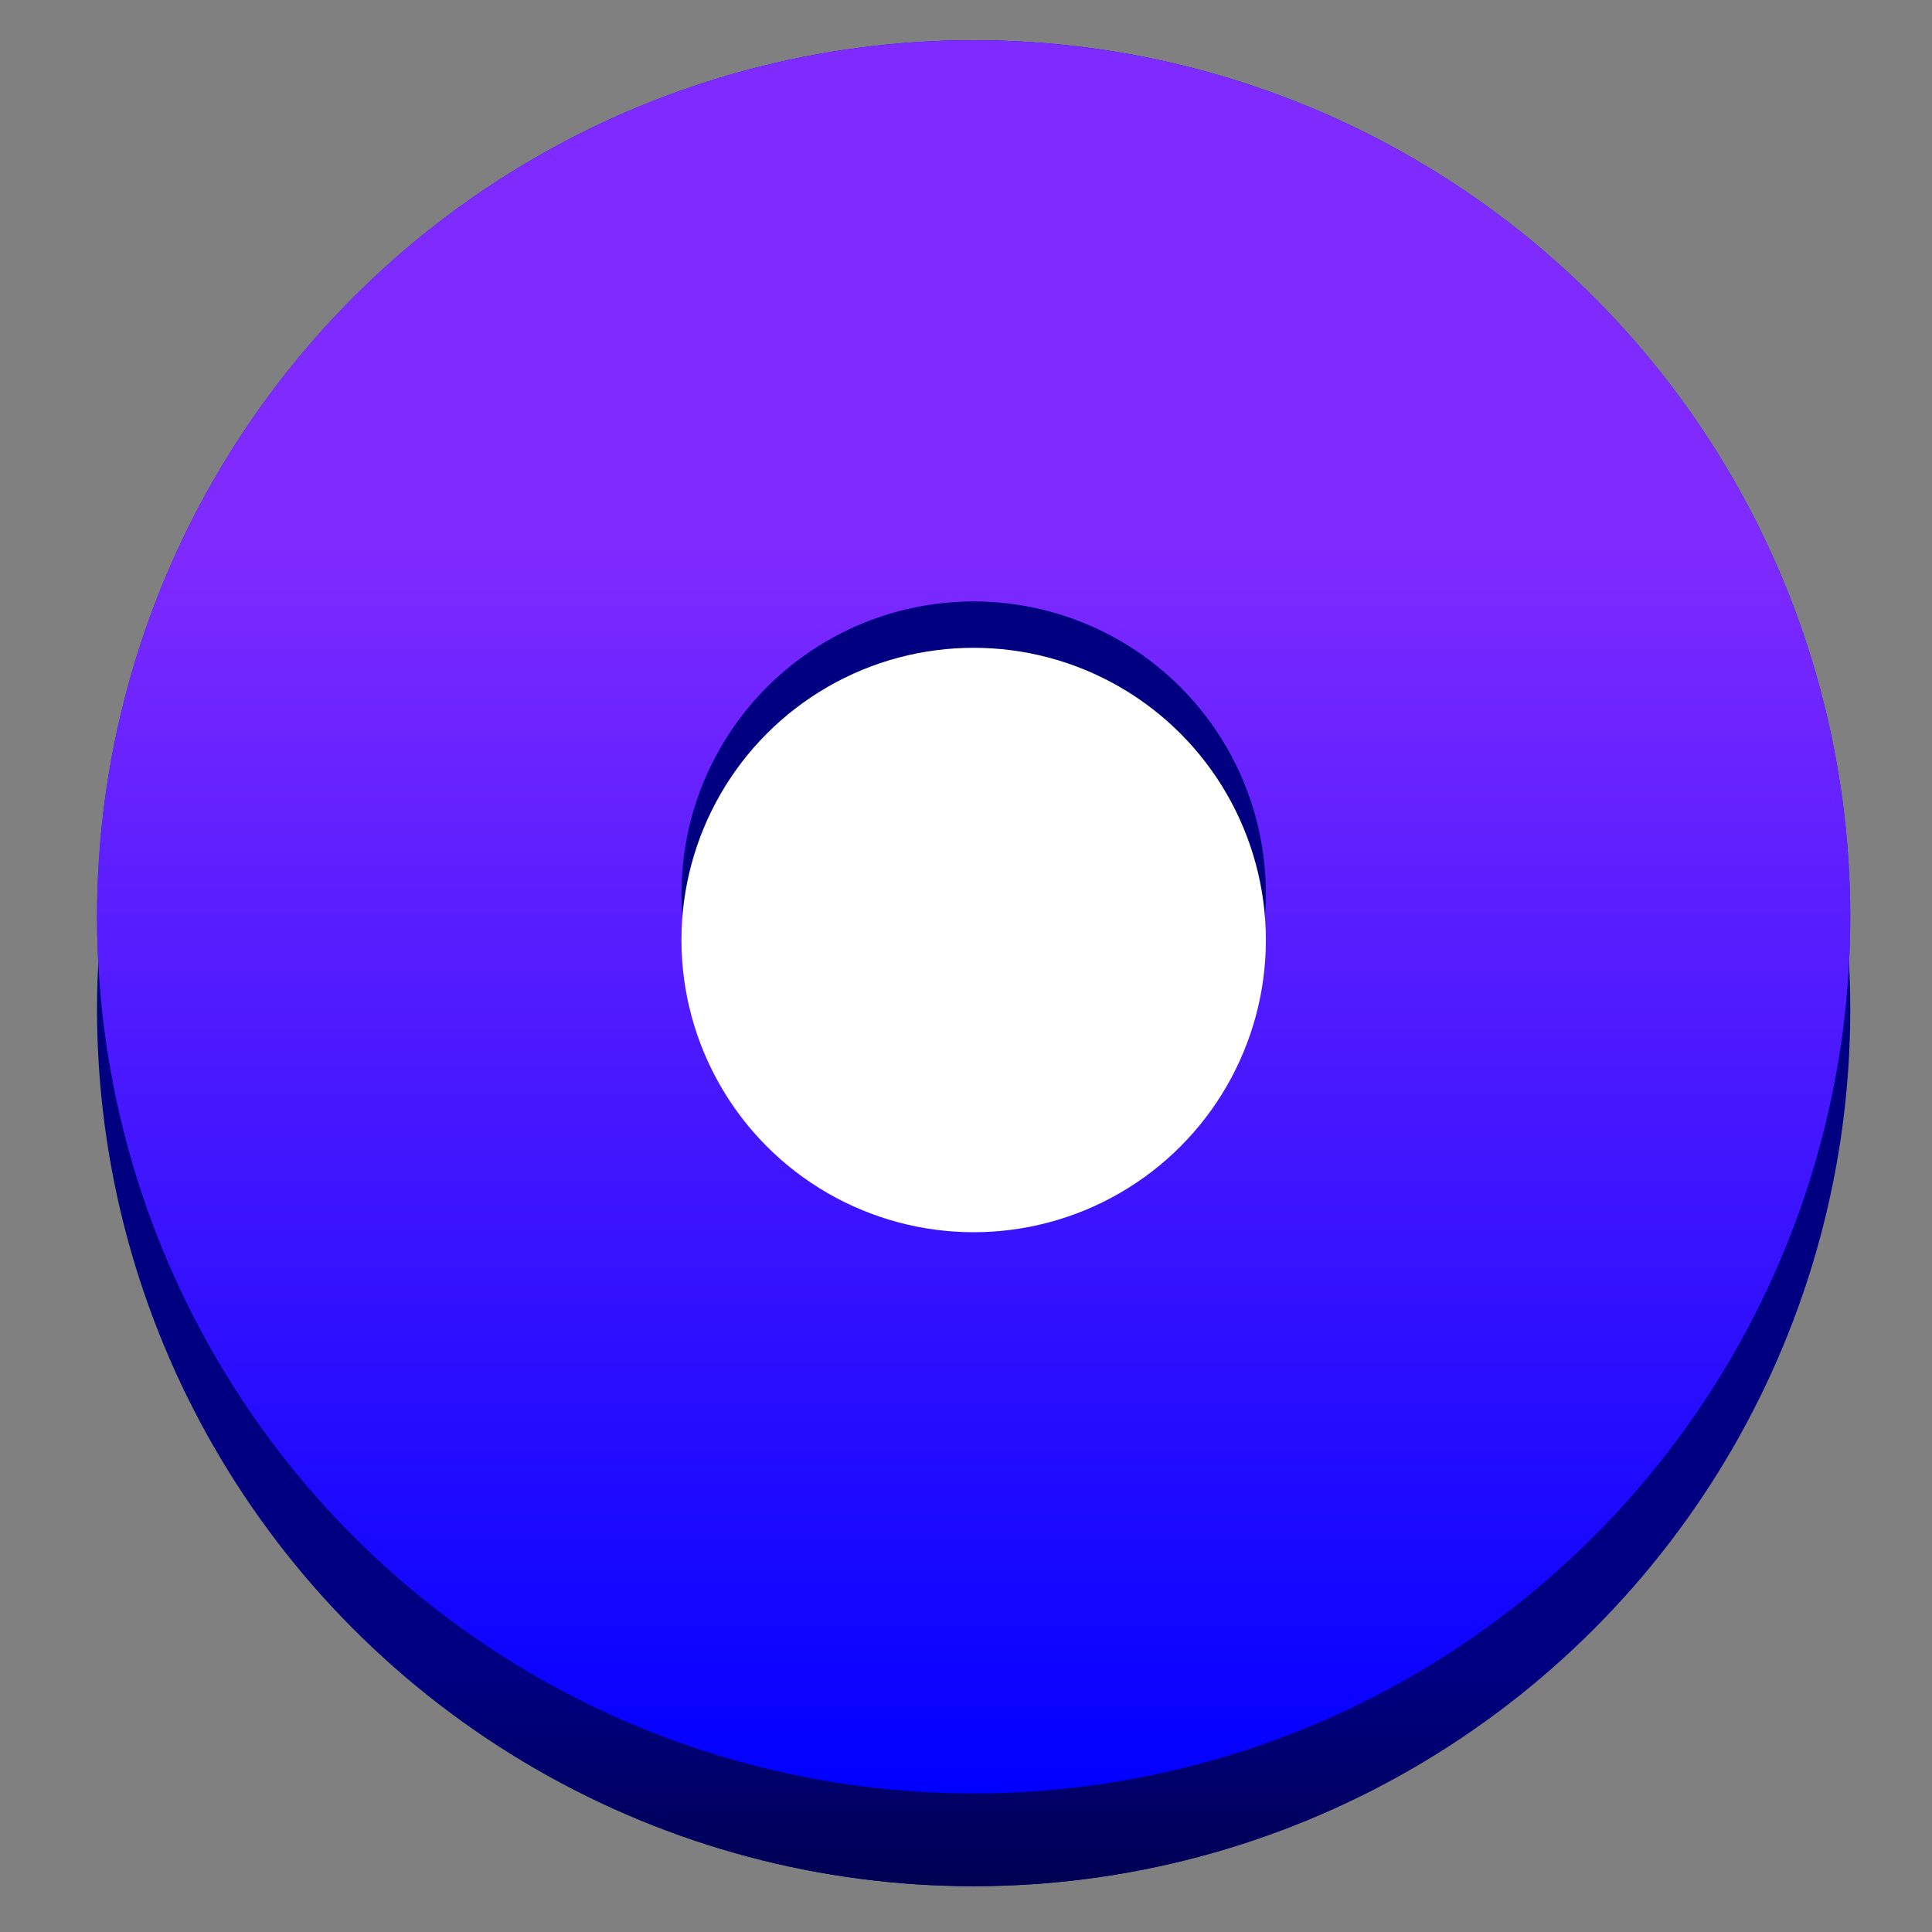 <?xml version="1.0" encoding="UTF-8" standalone="no"?>
<!-- Created with Inkscape (http://www.inkscape.org/) -->

<svg
   xmlns:dc="http://purl.org/dc/elements/1.1/"
   xmlns:cc="http://creativecommons.org/ns#"
   xmlns:rdf="http://www.w3.org/1999/02/22-rdf-syntax-ns#"
   xmlns:svg="http://www.w3.org/2000/svg"
   xmlns="http://www.w3.org/2000/svg"
   xmlns:xlink="http://www.w3.org/1999/xlink"
   xmlns:sodipodi="http://sodipodi.sourceforge.net/DTD/sodipodi-0.dtd"
   xmlns:inkscape="http://www.inkscape.org/namespaces/inkscape"
   width="210mm"
   height="210mm"
   viewBox="0 0 210 210"
   version="1.1"
   id="svg8"
   inkscape:version="0.92.3 (2405546, 2018-03-11)"
   sodipodi:docname="lock.svg">
  <rect x="0" y="0" width="210" height="210" fill="#808080" stroke="none"/>
  <defs
     id="defs2">
    <linearGradient
       inkscape:collect="always"
       id="linearGradient1003">
      <stop
         style="stop-color:#000055;stop-opacity:1;"
         offset="0"
         id="stop999" />
      <stop
         style="stop-color:#000055;stop-opacity:0;"
         offset="1"
         id="stop1001" />
    </linearGradient>
    <linearGradient
       inkscape:collect="always"
       id="linearGradient949">
      <stop
         style="stop-color:#7f2aff;stop-opacity:1;"
         offset="0"
         id="stop945" />
      <stop
         style="stop-color:#7f2aff;stop-opacity:0;"
         offset="1"
         id="stop947" />
    </linearGradient>
    <linearGradient
       inkscape:collect="always"
       xlink:href="#linearGradient949"
       id="linearGradient951"
       x1="80.352"
       y1="175.821"
       x2="165.833"
       y2="175.821"
       gradientUnits="userSpaceOnUse"
       gradientTransform="matrix(1.588,0,0,1.588,18.584,-385.048)" />
    <linearGradient
       inkscape:collect="always"
       xlink:href="#linearGradient1003"
       id="linearGradient1005"
       x1="105.833"
       y1="241.438"
       x2="105.833"
       y2="228.208"
       gradientUnits="userSpaceOnUse"
       gradientTransform="matrix(1.588,0,0,1.588,-62.237,-92.561)" />
  </defs>
  <sodipodi:namedview
     id="base"
     pagecolor="#ffffff"
     bordercolor="#666666"
     borderopacity="1.0"
     inkscape:pageopacity="0.0"
     inkscape:pageshadow="2"
     inkscape:zoom="1"
     inkscape:cx="147.06149"
     inkscape:cy="398.50523"
     inkscape:document-units="mm"
     inkscape:current-layer="layer1"
     showgrid="true"
     inkscape:window-width="1920"
     inkscape:window-height="1001"
     inkscape:window-x="-9"
     inkscape:window-y="-9"
     inkscape:window-maximized="1">
    <inkscape:grid
       type="xygrid"
       id="grid815" />
  </sodipodi:namedview>
  <g
     inkscape:label="Capa 1"
     inkscape:groupmode="layer"
     id="layer1"
     transform="translate(0,-87)">
    <g
       id="g833"
       transform="translate(1.105957e-6,-2.8344726e-6)">
      <circle
         r="95.284"
         cy="196.737"
         cx="105.833"
         id="path828-4"
         style="opacity:1;fill:#000080;fill-opacity:1;fill-rule:nonzero;stroke:none;stroke-width:0.421;stroke-linejoin:round;stroke-miterlimit:4;stroke-dasharray:none;stroke-dashoffset:0;stroke-opacity:1;paint-order:normal" />
      <circle
         cx="105.833"
         cy="196.737"
         r="95.284"
         id="path828-4-2"
         style="opacity:1;fill:url(#linearGradient1005);fill-opacity:1;fill-rule:nonzero;stroke:none;stroke-width:0.421;stroke-linejoin:round;stroke-miterlimit:4;stroke-dasharray:none;stroke-dashoffset:0;stroke-opacity:1;paint-order:normal" />
      <circle
         r="95.284"
         cy="186.654"
         cx="105.833"
         id="path828"
         style="opacity:1;fill:#0000ff;fill-opacity:1;fill-rule:nonzero;stroke:none;stroke-width:0.421;stroke-linejoin:round;stroke-miterlimit:4;stroke-dasharray:none;stroke-dashoffset:0;stroke-opacity:1;paint-order:normal" />
      <circle
         transform="rotate(90)"
         r="95.284"
         cy="-105.833"
         cx="186.654"
         id="path828-0"
         style="opacity:1;fill:url(#linearGradient951);fill-opacity:1;fill-rule:nonzero;stroke:none;stroke-width:0.421;stroke-linejoin:round;stroke-miterlimit:4;stroke-dasharray:none;stroke-dashoffset:0;stroke-opacity:1;paint-order:normal" />
      <circle
         r="31.761"
         cy="184.133"
         cx="105.833"
         id="path828-1-7"
         style="opacity:1;fill:#000080;fill-opacity:1;fill-rule:nonzero;stroke:none;stroke-width:0.421;stroke-linejoin:round;stroke-miterlimit:4;stroke-dasharray:none;stroke-dashoffset:0;stroke-opacity:1;paint-order:normal" />
      <circle
         r="31.761"
         cy="189.175"
         cx="105.833"
         id="path828-1"
         style="opacity:1;fill:#ffffff;fill-opacity:1;fill-rule:nonzero;stroke:none;stroke-width:0.421;stroke-linejoin:round;stroke-miterlimit:4;stroke-dasharray:none;stroke-dashoffset:0;stroke-opacity:1;paint-order:normal" />
    </g>
  </g>
</svg>
